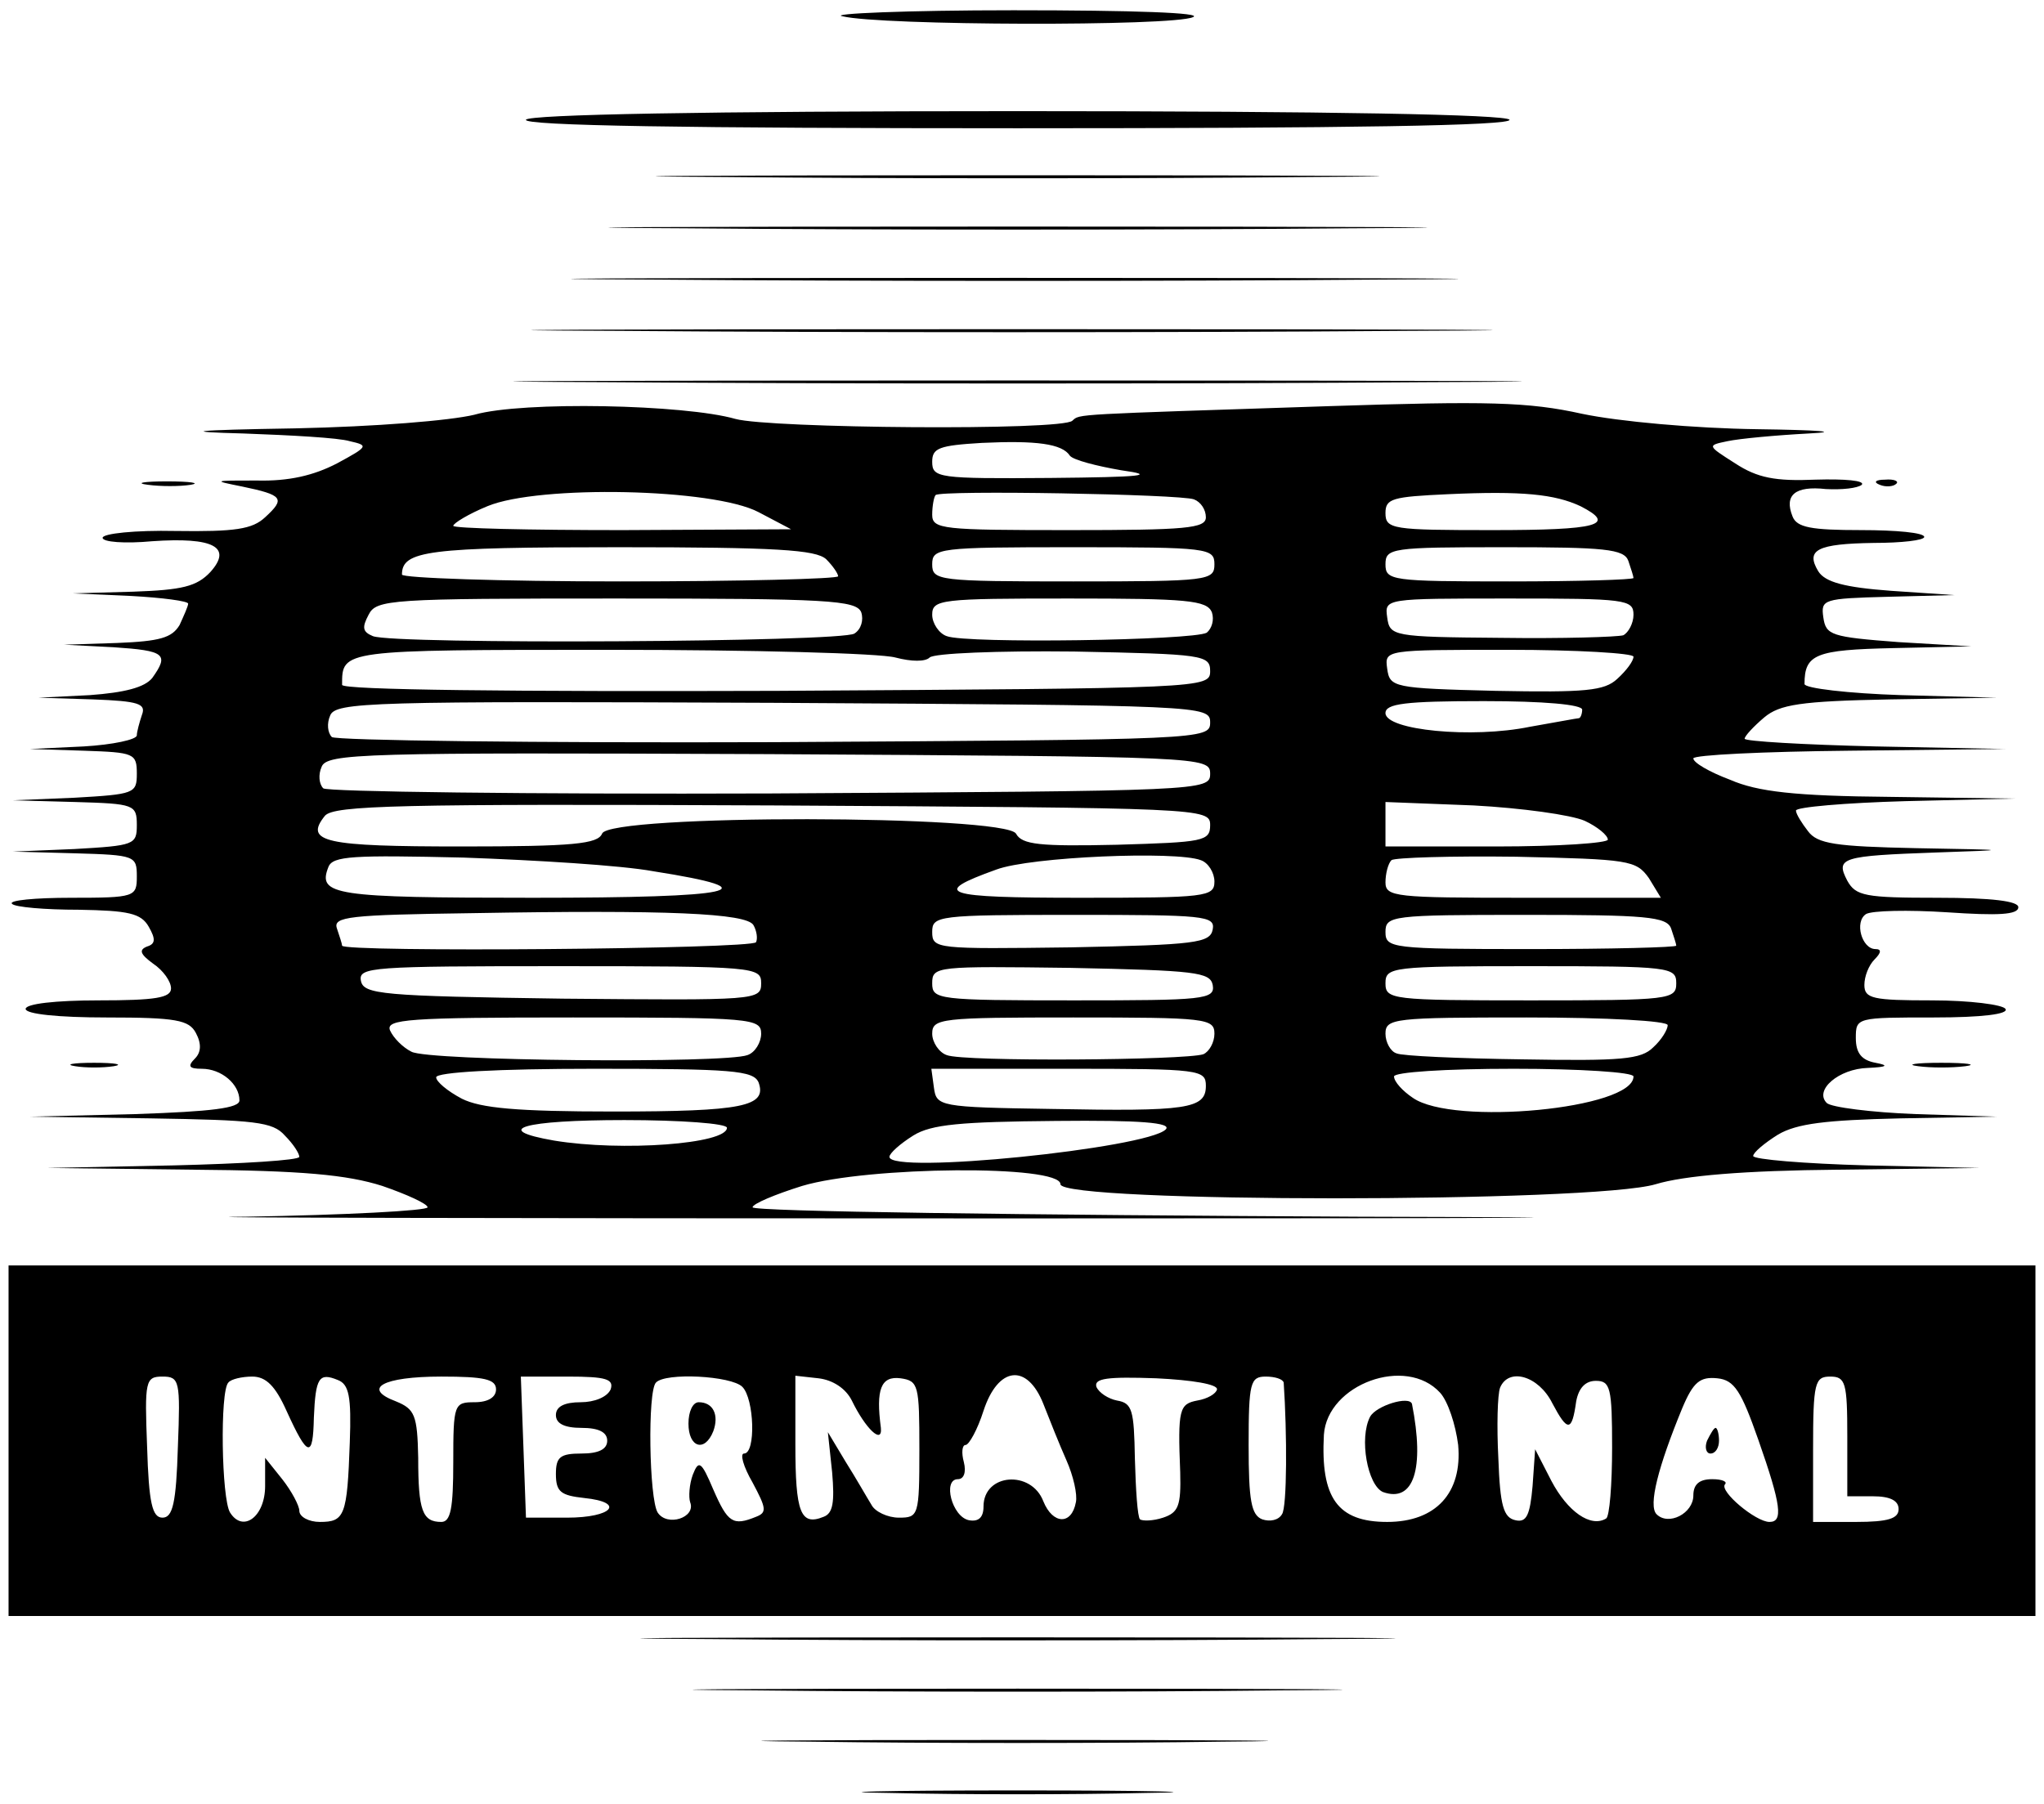 <?xml version="1.0" standalone="no"?>
<!DOCTYPE svg PUBLIC "-//W3C//DTD SVG 20010904//EN"
 "http://www.w3.org/TR/2001/REC-SVG-20010904/DTD/svg10.dtd">
<svg version="1.0" xmlns="http://www.w3.org/2000/svg"
 width="239pt" height="211pt" viewBox="0 0 239 211"
 preserveAspectRatio="xMidYMid meet">

<g transform="translate(0,211) scale(0.1,-0.1)"
fill="#000000" stroke="none">
<path d="M985 2091 c44 -11 387 -12 410 -1 12 5 -68 8 -210 8 -126 0 -216 -4
-200 -7z"/>
<path d="M615 1970 c-4 -7 190 -10 575 -10 385 0 579 3 575 10 -4 6 -207 10
-575 10 -368 0 -571 -4 -575 -10z"/>
<path d="M847 1903 c189 -2 497 -2 685 0 189 1 35 2 -342 2 -377 0 -531 -1
-343 -2z"/>
<path d="M803 1843 c213 -2 561 -2 775 0 213 1 38 2 -388 2 -426 0 -601 -1
-387 -2z"/>
<path d="M768 1783 c233 -2 611 -2 840 0 229 1 39 2 -423 2 -462 0 -650 -1
-417 -2z"/>
<path d="M727 1723 c248 -2 658 -2 910 0 252 1 49 2 -452 2 -501 0 -707 -1
-458 -2z"/>
<path d="M712 1663 c263 -2 693 -2 955 0 263 1 48 2 -477 2 -525 0 -740 -1
-478 -2z"/>
<path d="M555 1625 c-29 -7 -116 -14 -210 -16 -122 -2 -136 -4 -60 -6 55 -2
111 -5 124 -9 22 -5 22 -6 -15 -26 -27 -14 -56 -21 -94 -20 -51 0 -52 0 -17
-7 48 -10 51 -14 27 -36 -15 -14 -35 -17 -105 -16 -47 1 -85 -3 -85 -8 0 -5
26 -7 58 -4 72 5 94 -7 68 -36 -16 -17 -33 -21 -90 -23 l-71 -2 68 -3 c37 -2
67 -6 67 -9 0 -3 -5 -14 -10 -25 -9 -15 -23 -19 -73 -21 l-62 -2 58 -3 c60 -4
65 -8 45 -36 -9 -11 -32 -17 -73 -20 l-60 -3 64 -2 c53 -2 62 -5 57 -18 -3 -9
-6 -20 -6 -24 0 -5 -28 -11 -62 -13 l-63 -3 63 -2 c59 -2 62 -3 62 -27 0 -23
-3 -24 -73 -28 l-72 -3 73 -2 c69 -2 72 -3 72 -27 0 -23 -3 -24 -73 -28 l-72
-3 73 -2 c70 -2 72 -3 72 -27 0 -24 -2 -25 -77 -25 -42 0 -73 -3 -69 -7 3 -4
39 -7 78 -7 58 -1 73 -4 82 -20 8 -14 8 -20 -2 -23 -10 -4 -8 -9 7 -20 12 -8
21 -21 21 -29 0 -11 -18 -14 -85 -14 -50 0 -85 -4 -85 -10 0 -6 38 -10 95 -10
81 0 96 -3 104 -18 7 -13 6 -23 -1 -30 -9 -9 -7 -12 8 -12 23 0 44 -18 44 -37
0 -9 -32 -13 -122 -16 l-123 -3 141 -2 c122 -2 143 -4 157 -20 10 -10 17 -21
17 -25 0 -4 -66 -8 -147 -10 l-148 -3 169 -2 c130 -1 182 -6 223 -19 29 -10
53 -21 53 -25 0 -4 -96 -9 -212 -11 -117 -1 286 -2 897 -2 611 0 792 1 403 2
-390 2 -708 6 -708 11 0 4 26 15 58 25 77 23 302 25 302 2 0 -22 623 -22 696
0 33 10 103 16 214 17 l165 2 -132 3 c-73 2 -133 7 -133 11 0 4 13 15 29 25
22 13 56 17 143 19 l113 2 -95 3 c-52 2 -99 8 -104 13 -15 15 14 40 48 41 23
1 25 3 9 6 -16 3 -23 11 -23 29 0 24 1 24 91 24 57 0 88 4 84 10 -3 5 -42 10
-86 10 -69 0 -79 2 -79 18 0 10 5 23 12 30 8 8 8 12 1 12 -16 0 -25 32 -11 41
7 4 49 5 95 2 59 -4 83 -3 83 6 0 7 -30 11 -95 11 -84 0 -95 2 -105 20 -14 27
-7 29 105 33 88 3 87 3 -24 5 -95 2 -116 5 -127 20 -7 9 -14 20 -14 24 0 4 57
9 128 11 l127 3 -145 2 c-111 1 -155 6 -187 20 -24 9 -43 20 -43 25 0 4 82 8
183 9 l182 2 -152 3 c-84 2 -153 6 -153 9 0 3 10 14 23 25 18 15 42 19 147 21
l125 2 -112 3 c-62 2 -113 8 -113 13 0 35 13 40 104 42 l91 2 -85 5 c-79 6
-85 8 -88 29 -3 21 0 22 75 24 l78 2 -74 5 c-54 4 -77 10 -85 23 -15 25 -1 32
65 33 32 0 59 3 59 7 0 5 -33 8 -74 8 -58 0 -75 3 -80 16 -10 25 3 36 39 32
19 -1 37 1 42 5 4 5 -20 7 -54 6 -47 -2 -68 2 -94 19 -33 21 -33 21 -9 26 14
3 57 7 95 9 39 2 12 4 -60 5 -74 1 -162 9 -205 18 -63 14 -111 15 -295 9 -303
-10 -292 -9 -301 -17 -11 -12 -354 -9 -394 2 -59 17 -249 21 -305 5z m696 -48
c4 -5 31 -12 60 -17 43 -6 25 -8 -83 -9 -131 -1 -138 0 -138 19 0 16 8 19 58
22 64 3 94 -1 103 -15z m-364 -66 l38 -20 -197 -1 c-109 0 -198 2 -198 5 0 3
18 14 40 23 60 25 264 21 317 -7z m509 15 c8 -3 14 -12 14 -21 0 -13 -23 -15
-160 -15 -148 0 -160 1 -160 18 0 10 2 21 4 23 6 6 286 1 302 -5z m452 -8 c43
-22 21 -28 -103 -28 -117 0 -125 1 -125 20 0 17 8 19 73 22 87 4 125 0 155
-14z m-882 -62 c8 -8 14 -17 14 -20 0 -3 -115 -6 -255 -6 -140 0 -255 4 -255
8 0 28 30 32 253 32 185 0 231 -3 243 -14z m454 -6 c0 -19 -7 -20 -165 -20
-158 0 -165 1 -165 20 0 19 7 20 165 20 158 0 165 -1 165 -20z m484 4 c3 -9 6
-18 6 -20 0 -2 -65 -4 -145 -4 -138 0 -145 1 -145 20 0 19 7 20 139 20 117 0
140 -2 145 -16z m-897 -60 c3 -9 0 -20 -8 -25 -15 -10 -538 -13 -563 -3 -12 5
-13 10 -5 25 9 18 25 19 290 19 247 0 280 -2 286 -16z m410 0 c3 -9 0 -19 -6
-24 -16 -9 -281 -13 -304 -4 -9 3 -17 15 -17 25 0 18 10 19 160 19 138 0 161
-2 167 -16z m493 -3 c0 -10 -6 -21 -12 -24 -7 -2 -71 -4 -143 -3 -127 1 -130
2 -133 24 -3 22 -3 22 142 22 137 0 146 -1 146 -19z m-863 -50 c19 -5 35 -5
40 0 5 5 80 8 169 7 151 -3 159 -4 159 -23 0 -20 -8 -20 -507 -23 -308 -1
-508 1 -508 7 0 41 -2 41 314 41 165 0 315 -4 333 -9z m863 1 c0 -5 -8 -16
-19 -26 -15 -14 -37 -16 -142 -14 -120 3 -124 4 -127 26 -3 22 -3 22 142 22
80 0 146 -4 146 -8z m-495 -77 c0 -20 -8 -20 -509 -23 -281 -1 -514 2 -518 6
-5 5 -6 16 -2 25 6 16 47 17 518 15 503 -3 511 -3 511 -23z m435 15 c0 -5 -2
-10 -4 -10 -2 0 -28 -5 -57 -10 -68 -14 -169 -4 -169 16 0 11 23 14 115 14 70
0 115 -4 115 -10z m-435 -75 c0 -20 -8 -20 -514 -23 -283 -1 -519 2 -523 6 -5
5 -6 16 -2 25 6 16 47 17 523 15 508 -3 516 -3 516 -23z m0 -60 c0 -19 -8 -20
-109 -23 -90 -2 -111 0 -118 13 -13 22 -476 23 -484 0 -5 -12 -33 -15 -164
-15 -160 0 -185 5 -160 36 11 12 85 14 524 12 503 -3 511 -3 511 -23z m438 5
c15 -7 27 -17 27 -22 0 -4 -58 -8 -130 -8 l-130 0 0 26 0 26 103 -4 c56 -3
114 -11 130 -18z m-1089 -59 c140 -22 98 -31 -141 -31 -233 0 -252 3 -239 36
5 13 29 14 158 11 84 -3 184 -9 222 -16z m640 13 c9 -3 16 -15 16 -25 0 -18
-10 -19 -157 -19 -161 0 -176 5 -98 33 40 15 210 22 239 11z m524 -21 l14 -23
-161 0 c-149 0 -161 1 -161 18 0 10 3 22 7 26 4 3 70 5 146 4 132 -3 140 -4
155 -25z m-1047 -55 c4 -7 5 -16 3 -20 -5 -8 -484 -12 -484 -4 0 2 -3 11 -6
20 -5 14 14 16 158 18 228 4 321 0 329 -14z m537 -5 c-3 -16 -20 -18 -166 -21
-157 -2 -162 -2 -162 18 0 19 6 20 166 20 152 0 165 -1 162 -17z m536 1 c3 -9
6 -18 6 -20 0 -2 -76 -4 -170 -4 -163 0 -170 1 -170 20 0 19 7 20 164 20 140
0 165 -2 170 -16z m-1064 -64 c0 -20 -5 -20 -232 -18 -212 3 -233 5 -236 21
-3 16 13 17 232 17 230 0 236 -1 236 -20z m528 -2 c3 -17 -10 -18 -162 -18
-160 0 -166 1 -166 20 0 20 5 20 162 18 146 -3 163 -5 166 -20z m542 2 c0 -19
-7 -20 -170 -20 -163 0 -170 1 -170 20 0 19 7 20 170 20 163 0 170 -1 170 -20z
m-1070 -59 c0 -10 -7 -22 -16 -25 -26 -10 -374 -7 -393 4 -10 5 -21 16 -25 25
-5 13 21 15 214 15 209 0 220 -1 220 -19z m530 0 c0 -10 -6 -21 -13 -24 -20
-7 -281 -9 -300 -1 -9 3 -17 15 -17 25 0 18 10 19 165 19 155 0 165 -1 165
-19z m530 10 c0 -5 -7 -17 -17 -26 -14 -14 -37 -16 -152 -14 -75 1 -142 4
-148 7 -7 2 -13 13 -13 23 0 18 10 19 165 19 95 0 165 -4 165 -9z m-1063 -67
c10 -28 -18 -34 -170 -34 -113 0 -155 4 -177 15 -17 9 -30 20 -30 25 0 6 72
10 185 10 161 0 186 -2 192 -16z m523 -4 c0 -27 -22 -30 -180 -27 -132 2 -135
3 -138 25 l-3 22 160 0 c154 0 161 -1 161 -20z m500 11 c0 -38 -211 -58 -258
-25 -12 8 -22 19 -22 25 0 5 59 9 140 9 77 0 140 -4 140 -9z m-1060 -60 c0
-19 -123 -28 -202 -15 -75 13 -36 24 82 24 66 0 120 -4 120 -9z m513 -2 c-22
-22 -323 -53 -323 -32 0 4 12 15 28 25 21 13 55 16 167 17 98 1 136 -2 128
-10z"/>
<path d="M173 1543 c15 -2 37 -2 50 0 12 2 0 4 -28 4 -27 0 -38 -2 -22 -4z"/>
<path d="M2198 1543 c7 -3 16 -2 19 1 4 3 -2 6 -13 5 -11 0 -14 -3 -6 -6z"/>
<path d="M88 863 c12 -2 32 -2 45 0 12 2 2 4 -23 4 -25 0 -35 -2 -22 -4z"/>
<path d="M2243 863 c15 -2 39 -2 55 0 15 2 2 4 -28 4 -30 0 -43 -2 -27 -4z"/>
<path d="M10 425 l0 -205 1185 0 1185 0 0 205 0 205 -1185 0 -1185 0 0 -205z
m198 -7 c-2 -66 -6 -83 -18 -83 -12 0 -16 17 -18 83 -3 77 -2 82 18 82 20 0
21 -5 18 -82z m127 42 c25 -55 31 -56 32 -8 2 47 6 53 28 44 13 -5 16 -19 14
-73 -3 -86 -6 -93 -35 -93 -13 0 -24 6 -24 13 0 6 -9 23 -20 37 l-20 25 0 -33
c0 -36 -26 -55 -41 -31 -10 16 -12 142 -2 152 3 4 16 7 28 7 16 0 27 -11 40
-40z m245 25 c0 -9 -9 -15 -25 -15 -24 0 -25 -2 -25 -70 0 -54 -3 -70 -14 -70
-22 0 -27 13 -27 75 -1 50 -4 57 -26 66 -40 15 -16 29 53 29 50 0 64 -3 64
-15z m134 0 c-4 -9 -19 -15 -35 -15 -19 0 -29 -5 -29 -15 0 -10 10 -15 30 -15
20 0 30 -5 30 -15 0 -10 -10 -15 -30 -15 -25 0 -30 -4 -30 -24 0 -21 6 -25 33
-28 49 -5 33 -23 -20 -23 l-48 0 -3 83 -3 82 55 0 c45 0 54 -3 50 -15z m154 3
c14 -14 16 -78 2 -78 -5 0 -1 -15 10 -34 16 -30 17 -35 4 -40 -27 -11 -33 -7
-50 32 -14 33 -17 35 -24 17 -4 -11 -5 -26 -3 -32 7 -18 -27 -29 -38 -12 -10
16 -12 142 -2 152 11 12 88 8 101 -5z m128 -16 c16 -33 36 -52 34 -32 -6 45 0
61 23 58 21 -3 22 -8 22 -83 0 -78 -1 -80 -24 -80 -13 0 -28 7 -32 15 -5 8
-18 31 -30 50 l-21 35 5 -47 c3 -35 1 -48 -10 -52 -27 -11 -33 5 -33 85 l0 80
27 -3 c17 -2 32 -12 39 -26z m224 -4 c7 -18 19 -48 27 -66 8 -18 13 -40 11
-49 -5 -27 -27 -26 -38 1 -14 37 -70 33 -70 -6 0 -13 -6 -18 -17 -16 -20 4
-31 48 -13 48 7 0 10 8 7 20 -3 11 -2 20 2 20 4 0 14 18 21 40 17 52 51 56 70
8z m203 17 c-1 -5 -11 -11 -23 -13 -21 -4 -23 -10 -20 -84 1 -39 -2 -47 -20
-53 -12 -4 -24 -4 -27 -2 -3 3 -5 35 -6 71 -1 57 -3 65 -21 68 -10 2 -21 9
-24 16 -3 10 13 12 70 10 42 -2 72 -7 71 -13z m78 8 c4 -59 4 -146 -2 -154 -4
-7 -14 -9 -23 -6 -13 5 -16 22 -16 87 0 73 2 80 20 80 11 0 20 -3 21 -7z m183
-12 c9 -10 18 -37 21 -61 5 -56 -26 -90 -83 -90 -58 0 -78 28 -74 102 4 59 96
93 136 49z m131 -12 c18 -34 23 -34 28 2 3 16 11 24 23 24 17 0 19 -8 19 -78
0 -43 -3 -81 -7 -83 -18 -11 -45 8 -64 44 l-19 37 -3 -43 c-3 -34 -7 -43 -20
-40 -14 3 -18 17 -20 72 -2 38 -1 75 2 83 10 24 45 14 61 -18z m241 -43 c27
-77 29 -96 13 -96 -16 0 -59 36 -52 44 3 3 -3 6 -15 6 -15 0 -22 -6 -22 -19 0
-21 -29 -36 -43 -22 -10 10 2 56 30 124 13 31 21 37 41 35 20 -2 28 -15 48
-72z m104 4 l0 -70 30 0 c20 0 30 -5 30 -15 0 -11 -12 -15 -50 -15 l-50 0 0
85 c0 78 2 85 20 85 18 0 20 -7 20 -70z"/>
<path d="M805 445 c0 -28 19 -34 29 -9 7 19 0 34 -17 34 -7 0 -12 -11 -12 -25z"/>
<path d="M1602 453 c-13 -25 -3 -80 15 -88 36 -13 49 27 34 103 -3 10 -42 -2
-49 -15z"/>
<path d="M1996 425 c-3 -8 -1 -15 4 -15 6 0 10 7 10 15 0 8 -2 15 -4 15 -2 0
-6 -7 -10 -15z"/>
<path d="M833 193 c196 -2 518 -2 715 0 196 1 35 2 -358 2 -393 0 -554 -1
-357 -2z"/>
<path d="M882 133 c170 -2 446 -2 615 0 170 1 31 2 -307 2 -338 0 -477 -1
-308 -2z"/>
<path d="M948 73 c134 -2 350 -2 480 0 130 1 21 2 -243 2 -264 0 -371 -1 -237
-2z"/>
<path d="M1042 13 c82 -2 214 -2 295 0 82 1 15 3 -147 3 -162 0 -229 -2 -148
-3z"/>
</g>
</svg>
